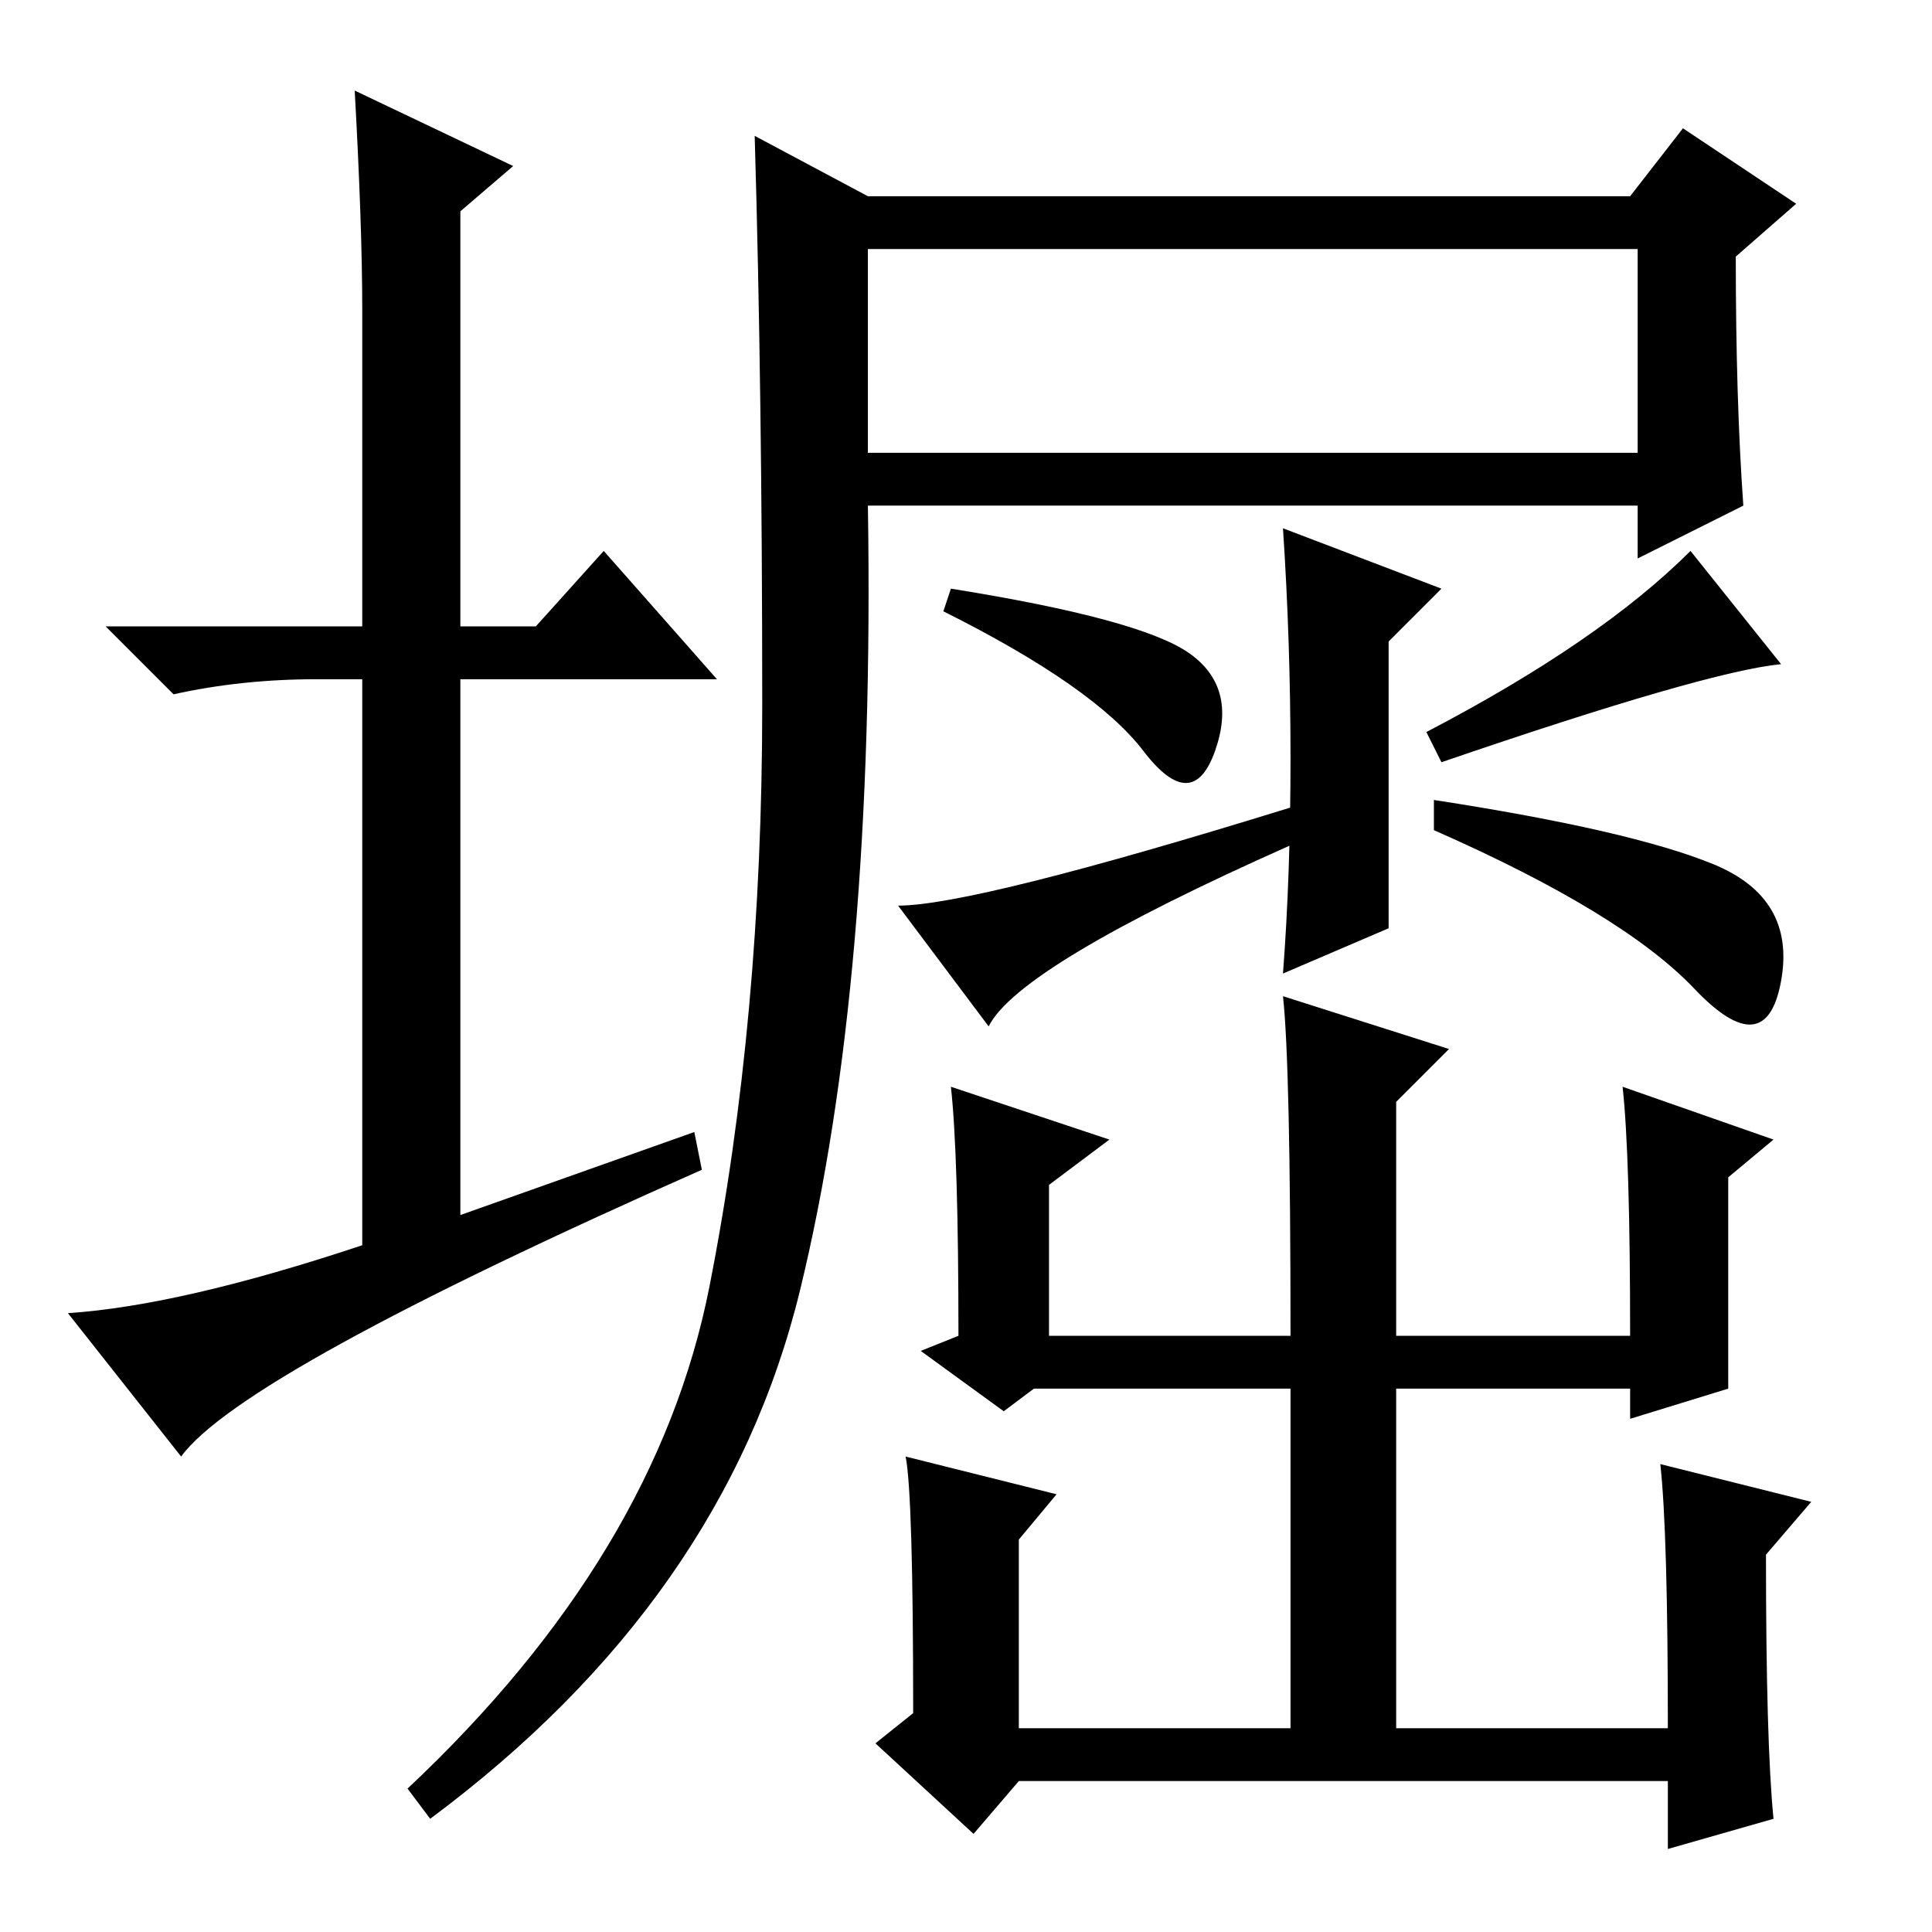 <?xml version="1.0" standalone="no"?>
<!DOCTYPE svg PUBLIC "-//W3C//DTD SVG 1.1//EN" "http://www.w3.org/Graphics/SVG/1.1/DTD/svg11.dtd" >
<svg xmlns="http://www.w3.org/2000/svg" xmlns:xlink="http://www.w3.org/1999/xlink" version="1.1" viewBox="0 -36 256 256">
  <g transform="matrix(1 0 0 -1 0 220)">
   <path fill="currentColor"
d="M231 189l-14 -7v7h-102q1 -63 -9 -104t-49 -70l-3 4q33 31 40 66.5t7 77t-1 75.5l15 -8h101l7 9l15 -10l-8 -7q0 -19 1 -33zM115 196h102v27h-102v-27zM126 178q25 -4 31.5 -8.5t3.5 -13t-9.5 0t-26.5 18.5zM131 120l-12 16q10 0 52 13v-5q-36 -16 -40 -24zM171 155.5
q0 15.5 -1 30.5l21 -8l-7 -7v-38l-14 -6q1 13 1 28.5zM236 168q-10 -1 -45 -13l-2 4q23 12 35 24zM190 150q26 -4 37 -8.5t9 -15.5t-11.5 -1t-34.5 21v4zM92 106l1 -5q-61 -27 -69 -38l-15 19q15 1 39 9v75h-6q-10 0 -19 -2l-9 9h34v42q0 11 -1 29l21 -10l-7 -6v-55h10l9 10
l15 -17h-34v-71zM147 105l-8 -6v-20h32q0 36 -1 45l22 -7l-7 -7v-31h31q0 24 -1 33l20 -7l-6 -5v-28l-13 -4v4h-31v-45h36q0 26 -1 35l20 -5l-6 -7q0 -25 1 -35l-14 -4v9h-86l-6 -7l-13 12l5 4q0 29 -1 34l20 -5l-5 -6v-25h36v45h-34l-4 -3l-11 8l5 2q0 24 -1 33z" />
  </g>

</svg>
